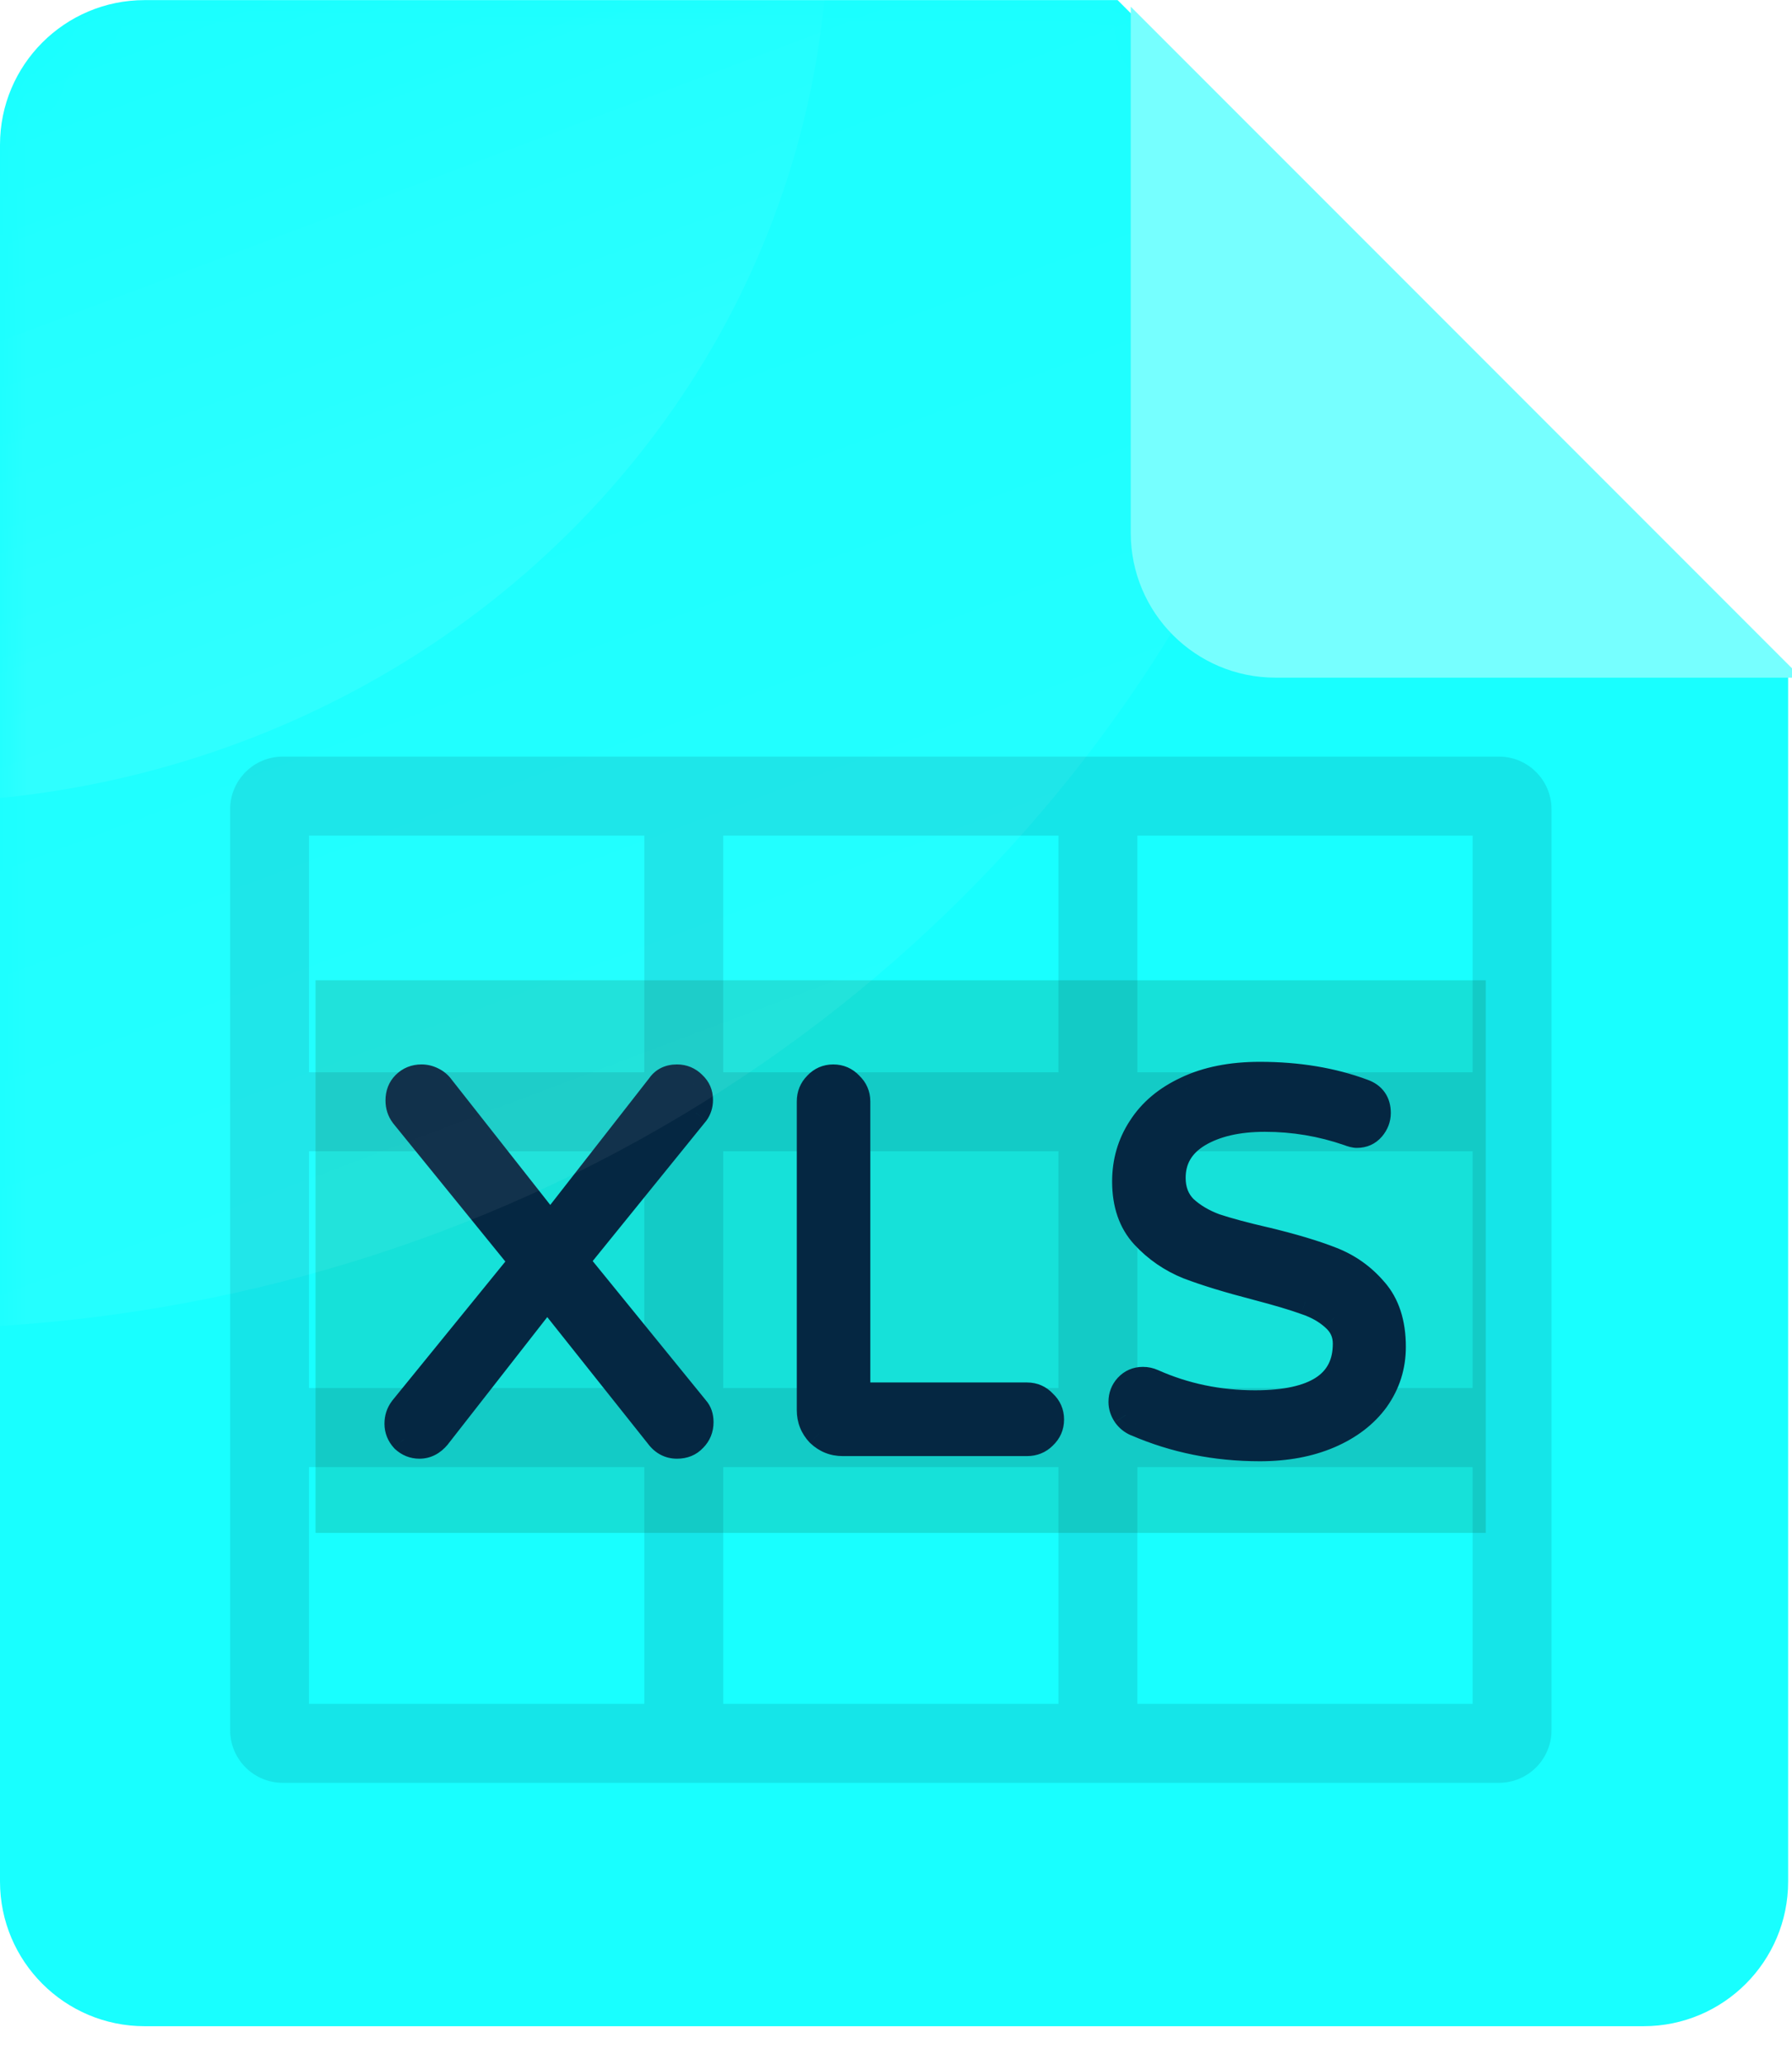<svg width="33" height="38" viewBox="0 0 33 38" fill="none" xmlns="http://www.w3.org/2000/svg">
<path d="M30.266 37.289H2.664C1.193 37.289 0 36.096 0 34.626V2.665C0 1.194 1.193 0.002 2.664 0.002H20.581L32.929 12.35V34.626C32.929 36.096 31.737 37.289 30.266 37.289Z" fill="#18FFFF"/>
<g opacity="0.82" filter="url(#filter0_f_2298_64970)">
<rect x="5.811" y="18.041" width="21.549" height="10.169" fill="#0F7D56" fill-opacity="0.27" style="mix-blend-mode:darken"/>
</g>
<path opacity="0.12" fill-rule="evenodd" clip-rule="evenodd" d="M11.865 13.924V13.924H13.318V13.924H19.492V13.924H20.945V13.924H27.603C28.138 13.924 28.571 14.358 28.571 14.893V31.841C28.571 32.376 28.138 32.81 27.603 32.81H5.207C4.672 32.81 4.238 32.376 4.238 31.841V14.893C4.238 14.358 4.672 13.924 5.207 13.924H11.865ZM11.865 15.377H5.691V19.734L11.865 19.734L11.865 15.377ZM5.691 21.187V25.545L11.865 25.545V21.187L5.691 21.187ZM5.691 26.998V31.357H11.865V26.998L5.691 26.998ZM13.318 31.357H19.492V26.998H13.318V31.357ZM20.945 31.357H27.119V26.998L20.945 26.998V31.357ZM27.119 25.545V21.187L20.945 21.187V25.545L27.119 25.545ZM27.119 19.734V15.377H20.945V19.734L27.119 19.734ZM19.492 15.377H13.318V19.734L19.492 19.734V15.377ZM19.492 21.187V25.545H13.318V21.187L19.492 21.187Z" fill="#052742"/>
<path d="M7.724 26.602C7.615 26.602 7.52 26.564 7.437 26.488C7.36 26.405 7.322 26.309 7.322 26.201C7.322 26.099 7.351 26.009 7.408 25.933L9.618 23.217L7.427 20.52C7.37 20.443 7.341 20.354 7.341 20.252C7.341 20.131 7.38 20.032 7.456 19.956C7.539 19.873 7.641 19.831 7.762 19.831C7.832 19.831 7.899 19.847 7.963 19.879C8.027 19.911 8.078 19.952 8.116 20.003L10.134 22.567L12.152 19.984C12.222 19.882 12.327 19.831 12.467 19.831C12.582 19.831 12.681 19.873 12.764 19.956C12.847 20.032 12.888 20.128 12.888 20.242C12.888 20.332 12.863 20.412 12.812 20.482L10.603 23.207L12.812 25.924C12.869 25.987 12.898 26.07 12.898 26.172C12.898 26.293 12.857 26.395 12.774 26.478C12.697 26.561 12.595 26.602 12.467 26.602C12.327 26.602 12.213 26.542 12.123 26.421L10.077 23.848L8.059 26.43C7.963 26.545 7.851 26.602 7.724 26.602ZM15.517 26.555C15.352 26.555 15.208 26.497 15.087 26.383C14.972 26.261 14.915 26.118 14.915 25.952V20.271C14.915 20.15 14.956 20.048 15.039 19.965C15.122 19.876 15.224 19.831 15.345 19.831C15.466 19.831 15.568 19.876 15.651 19.965C15.741 20.048 15.785 20.15 15.785 20.271V25.684H18.913C19.034 25.684 19.136 25.729 19.219 25.818C19.308 25.901 19.352 26.003 19.352 26.124C19.352 26.245 19.308 26.348 19.219 26.43C19.136 26.513 19.034 26.555 18.913 26.555H15.517ZM23.199 26.65C22.389 26.65 21.63 26.497 20.923 26.191C20.846 26.159 20.782 26.108 20.731 26.038C20.68 25.962 20.655 25.882 20.655 25.799C20.655 25.691 20.69 25.598 20.76 25.522C20.837 25.439 20.932 25.398 21.047 25.398C21.111 25.398 21.171 25.41 21.229 25.436C21.815 25.697 22.443 25.828 23.113 25.828C24.229 25.828 24.787 25.461 24.787 24.728C24.787 24.537 24.713 24.377 24.567 24.25C24.426 24.122 24.251 24.023 24.041 23.953C23.83 23.877 23.53 23.788 23.142 23.686C22.625 23.552 22.207 23.424 21.889 23.303C21.57 23.175 21.296 22.987 21.066 22.739C20.837 22.49 20.722 22.159 20.722 21.744C20.722 21.381 20.817 21.052 21.009 20.759C21.2 20.459 21.481 20.223 21.85 20.051C22.227 19.873 22.676 19.784 23.199 19.784C23.9 19.784 24.535 19.889 25.102 20.099C25.281 20.163 25.37 20.29 25.37 20.482C25.37 20.584 25.335 20.676 25.265 20.759C25.195 20.842 25.102 20.883 24.987 20.883C24.949 20.883 24.898 20.871 24.834 20.845C24.337 20.673 23.824 20.587 23.294 20.587C22.791 20.587 22.38 20.683 22.061 20.874C21.748 21.065 21.592 21.333 21.592 21.677C21.592 21.907 21.666 22.095 21.812 22.241C21.965 22.382 22.153 22.493 22.376 22.576C22.606 22.653 22.915 22.735 23.304 22.825C23.808 22.946 24.213 23.067 24.519 23.188C24.831 23.309 25.096 23.497 25.312 23.753C25.536 24.008 25.647 24.352 25.647 24.785C25.647 25.142 25.545 25.464 25.341 25.751C25.137 26.032 24.85 26.252 24.48 26.411C24.111 26.571 23.683 26.65 23.199 26.65Z" fill="#052742"/>
<path d="M7.437 26.488L7.259 26.652L7.266 26.659L7.273 26.666L7.437 26.488ZM7.408 25.933L7.22 25.78L7.215 25.788L7.408 25.933ZM9.618 23.217L9.805 23.37L9.93 23.217L9.805 23.064L9.618 23.217ZM7.427 20.52L7.234 20.665L7.239 20.672L7.427 20.52ZM7.456 19.956L7.285 19.784L7.285 19.784L7.456 19.956ZM7.963 19.879L8.071 19.663H8.071L7.963 19.879ZM8.116 20.003L7.922 20.149L7.926 20.153L8.116 20.003ZM10.134 22.567L9.944 22.716L10.135 22.959L10.325 22.716L10.134 22.567ZM12.152 19.984L12.343 20.133L12.347 20.128L12.351 20.122L12.152 19.984ZM12.764 19.956L12.593 20.127L12.6 20.134L12.764 19.956ZM12.812 20.482L13 20.634L13.008 20.624L12.812 20.482ZM10.603 23.207L10.415 23.055L10.291 23.208L10.415 23.36L10.603 23.207ZM12.812 25.924L12.624 26.076L12.632 26.085L12.812 25.924ZM12.774 26.478L12.602 26.307L12.596 26.314L12.774 26.478ZM12.123 26.421L12.318 26.277L12.313 26.27L12.123 26.421ZM10.077 23.848L10.266 23.697L10.075 23.457L9.886 23.699L10.077 23.848ZM8.059 26.43L8.245 26.585L8.249 26.579L8.059 26.43ZM7.724 26.36C7.679 26.36 7.641 26.347 7.601 26.31L7.273 26.666C7.398 26.782 7.552 26.845 7.724 26.845V26.36ZM7.615 26.323C7.578 26.283 7.564 26.246 7.564 26.201H7.08C7.08 26.373 7.143 26.526 7.259 26.652L7.615 26.323ZM7.564 26.201C7.564 26.148 7.578 26.11 7.602 26.078L7.215 25.788C7.124 25.909 7.08 26.05 7.08 26.201H7.564ZM7.596 26.086L9.805 23.37L9.43 23.064L7.22 25.78L7.596 26.086ZM9.805 23.064L7.615 20.367L7.239 20.672L9.43 23.369L9.805 23.064ZM7.621 20.375C7.597 20.343 7.583 20.305 7.583 20.252H7.099C7.099 20.403 7.143 20.544 7.234 20.665L7.621 20.375ZM7.583 20.252C7.583 20.187 7.602 20.152 7.627 20.127L7.285 19.784C7.157 19.912 7.099 20.075 7.099 20.252H7.583ZM7.627 20.127C7.663 20.091 7.703 20.073 7.762 20.073V19.589C7.579 19.589 7.415 19.654 7.285 19.784L7.627 20.127ZM7.762 20.073C7.794 20.073 7.824 20.08 7.855 20.096L8.071 19.663C7.974 19.614 7.87 19.589 7.762 19.589V20.073ZM7.855 20.096C7.889 20.113 7.909 20.131 7.922 20.149L8.31 19.858C8.246 19.774 8.165 19.709 8.071 19.663L7.855 20.096ZM7.926 20.153L9.944 22.716L10.324 22.417L8.306 19.854L7.926 20.153ZM10.325 22.716L12.343 20.133L11.961 19.835L9.943 22.418L10.325 22.716ZM12.351 20.122C12.37 20.095 12.395 20.073 12.467 20.073V19.589C12.26 19.589 12.074 19.67 11.952 19.847L12.351 20.122ZM12.467 20.073C12.517 20.073 12.554 20.088 12.593 20.127L12.935 19.784C12.808 19.657 12.648 19.589 12.467 19.589V20.073ZM12.6 20.134C12.632 20.163 12.646 20.194 12.646 20.242H13.13C13.13 20.061 13.062 19.901 12.928 19.778L12.6 20.134ZM12.646 20.242C12.646 20.282 12.636 20.312 12.616 20.339L13.008 20.624C13.09 20.511 13.13 20.381 13.13 20.242H12.646ZM12.624 20.329L10.415 23.055L10.791 23.36L13 20.634L12.624 20.329ZM10.415 23.36L12.624 26.076L13 25.771L10.79 23.055L10.415 23.36ZM12.632 26.085C12.642 26.097 12.656 26.118 12.656 26.172H13.14C13.14 26.022 13.097 25.878 12.992 25.762L12.632 26.085ZM12.656 26.172C12.656 26.232 12.638 26.271 12.602 26.307L12.945 26.649C13.075 26.519 13.14 26.355 13.14 26.172H12.656ZM12.596 26.314C12.571 26.34 12.537 26.36 12.467 26.36V26.845C12.653 26.845 12.823 26.782 12.951 26.642L12.596 26.314ZM12.467 26.36C12.411 26.36 12.366 26.342 12.318 26.277L11.928 26.564C12.059 26.742 12.244 26.845 12.467 26.845V26.36ZM12.313 26.27L10.266 23.697L9.887 23.999L11.934 26.572L12.313 26.27ZM9.886 23.699L7.868 26.281L8.249 26.579L10.267 23.997L9.886 23.699ZM7.873 26.275C7.814 26.345 7.767 26.36 7.724 26.36V26.845C7.936 26.845 8.112 26.745 8.245 26.585L7.873 26.275ZM15.087 26.383L14.911 26.549L14.921 26.558L15.087 26.383ZM15.039 19.965L15.211 20.137L15.217 20.13L15.039 19.965ZM15.651 19.965L15.474 20.13L15.48 20.137L15.487 20.143L15.651 19.965ZM15.785 25.684H15.543V25.927H15.785V25.684ZM19.219 25.818L19.041 25.983L19.047 25.99L19.054 25.996L19.219 25.818ZM19.219 26.43L19.054 26.253L19.047 26.259L19.219 26.43ZM15.517 26.313C15.414 26.313 15.33 26.279 15.254 26.207L14.921 26.558C15.086 26.715 15.289 26.797 15.517 26.797V26.313ZM15.263 26.216C15.19 26.14 15.157 26.055 15.157 25.952H14.673C14.673 26.18 14.754 26.383 14.911 26.549L15.263 26.216ZM15.157 25.952V20.271H14.673V25.952H15.157ZM15.157 20.271C15.157 20.212 15.175 20.172 15.21 20.136L14.868 19.794C14.738 19.924 14.673 20.088 14.673 20.271H15.157ZM15.217 20.13C15.254 20.09 15.292 20.073 15.345 20.073V19.589C15.156 19.589 14.99 19.662 14.862 19.8L15.217 20.13ZM15.345 20.073C15.399 20.073 15.437 20.09 15.474 20.13L15.829 19.8C15.7 19.662 15.534 19.589 15.345 19.589V20.073ZM15.487 20.143C15.527 20.18 15.543 20.218 15.543 20.271H16.027C16.027 20.082 15.954 19.916 15.816 19.788L15.487 20.143ZM15.543 20.271V25.684H16.027V20.271H15.543ZM15.785 25.927H18.913V25.442H15.785V25.927ZM18.913 25.927C18.966 25.927 19.004 25.943 19.041 25.983L19.396 25.654C19.268 25.515 19.102 25.442 18.913 25.442V25.927ZM19.054 25.996C19.094 26.033 19.11 26.071 19.11 26.124H19.595C19.595 25.935 19.522 25.769 19.383 25.641L19.054 25.996ZM19.11 26.124C19.11 26.178 19.094 26.216 19.054 26.253L19.383 26.608C19.522 26.479 19.595 26.313 19.595 26.124H19.11ZM19.047 26.259C19.012 26.295 18.972 26.313 18.913 26.313V26.797C19.096 26.797 19.26 26.732 19.39 26.602L19.047 26.259ZM18.913 26.313H15.517V26.797H18.913V26.313ZM20.923 26.191L21.019 25.969L21.016 25.968L20.923 26.191ZM20.731 26.038L20.53 26.173L20.536 26.181L20.731 26.038ZM20.76 25.522L20.582 25.358L20.582 25.358L20.76 25.522ZM21.229 25.436L21.327 25.215L21.327 25.215L21.229 25.436ZM24.567 24.25L24.404 24.429L24.408 24.433L24.567 24.25ZM24.041 23.953L23.958 24.181L23.964 24.183L24.041 23.953ZM23.142 23.686L23.203 23.451L23.202 23.451L23.142 23.686ZM21.889 23.303L21.799 23.528L21.803 23.529L21.889 23.303ZM21.066 22.739L20.888 22.903L21.066 22.739ZM21.009 20.759L21.212 20.891L21.213 20.889L21.009 20.759ZM21.85 20.051L21.953 20.271L21.954 20.27L21.85 20.051ZM25.102 20.099L25.018 20.326L25.021 20.327L25.102 20.099ZM25.265 20.759L25.45 20.915V20.915L25.265 20.759ZM24.834 20.845L24.924 20.62L24.913 20.616L24.834 20.845ZM22.061 20.874L21.936 20.666L21.934 20.667L22.061 20.874ZM21.812 22.241L21.641 22.413L21.648 22.42L21.812 22.241ZM22.376 22.576L22.292 22.803L22.3 22.806L22.376 22.576ZM23.304 22.825L23.361 22.589L23.358 22.589L23.304 22.825ZM24.519 23.188L24.43 23.413L24.431 23.414L24.519 23.188ZM25.312 23.753L25.128 23.909L25.13 23.912L25.312 23.753ZM25.341 25.751L25.537 25.894L25.538 25.892L25.341 25.751ZM24.48 26.411L24.576 26.634L24.48 26.411ZM23.199 26.408C22.421 26.408 21.695 26.261 21.019 25.969L20.827 26.413C21.566 26.733 22.358 26.892 23.199 26.892V26.408ZM21.016 25.968C20.982 25.954 20.953 25.932 20.927 25.896L20.536 26.181C20.611 26.285 20.71 26.365 20.829 26.415L21.016 25.968ZM20.933 25.904C20.905 25.863 20.897 25.829 20.897 25.799H20.413C20.413 25.935 20.455 26.061 20.53 26.172L20.933 25.904ZM20.897 25.799C20.897 25.748 20.911 25.715 20.939 25.685L20.582 25.358C20.469 25.482 20.413 25.633 20.413 25.799H20.897ZM20.938 25.686C20.968 25.654 20.998 25.64 21.047 25.64V25.155C20.866 25.155 20.705 25.224 20.582 25.358L20.938 25.686ZM21.047 25.64C21.077 25.64 21.104 25.645 21.13 25.657L21.327 25.215C21.238 25.175 21.144 25.155 21.047 25.155V25.64ZM21.13 25.657C21.749 25.933 22.411 26.07 23.113 26.07V25.586C22.476 25.586 21.881 25.462 21.327 25.215L21.13 25.657ZM23.113 26.07C23.689 26.07 24.164 25.977 24.501 25.755C24.856 25.522 25.029 25.167 25.029 24.728H24.544C24.544 25.023 24.438 25.217 24.235 25.351C24.014 25.496 23.652 25.586 23.113 25.586V26.07ZM25.029 24.728C25.029 24.465 24.924 24.24 24.725 24.067L24.408 24.433C24.502 24.515 24.544 24.608 24.544 24.728H25.029ZM24.729 24.071C24.56 23.917 24.354 23.803 24.117 23.724L23.964 24.183C24.148 24.244 24.292 24.328 24.404 24.429L24.729 24.071ZM24.123 23.726C23.902 23.645 23.594 23.554 23.203 23.451L23.08 23.92C23.466 24.021 23.758 24.108 23.958 24.181L24.123 23.726ZM23.202 23.451C22.69 23.318 22.282 23.193 21.975 23.077L21.803 23.529C22.133 23.655 22.56 23.785 23.081 23.92L23.202 23.451ZM21.979 23.078C21.693 22.964 21.449 22.796 21.244 22.575L20.888 22.903C21.143 23.178 21.447 23.387 21.799 23.528L21.979 23.078ZM21.244 22.575C21.065 22.38 20.964 22.112 20.964 21.744H20.48C20.48 22.205 20.609 22.6 20.888 22.903L21.244 22.575ZM20.964 21.744C20.964 21.426 21.047 21.144 21.212 20.891L20.806 20.627C20.588 20.961 20.48 21.335 20.48 21.744H20.964ZM21.213 20.889C21.376 20.634 21.618 20.426 21.953 20.271L21.748 19.832C21.343 20.02 21.024 20.285 20.805 20.629L21.213 20.889ZM21.954 20.27C22.291 20.11 22.703 20.026 23.199 20.026V19.541C22.649 19.541 22.162 19.635 21.747 19.832L21.954 20.27ZM23.199 20.026C23.876 20.026 24.481 20.127 25.018 20.326L25.186 19.872C24.588 19.65 23.924 19.541 23.199 19.541V20.026ZM25.021 20.327C25.073 20.346 25.095 20.367 25.105 20.381C25.115 20.396 25.128 20.424 25.128 20.482H25.612C25.612 20.348 25.58 20.217 25.501 20.104C25.422 19.991 25.31 19.916 25.183 19.871L25.021 20.327ZM25.128 20.482C25.128 20.523 25.116 20.56 25.08 20.603L25.45 20.915C25.554 20.792 25.612 20.645 25.612 20.482H25.128ZM25.08 20.603C25.059 20.628 25.035 20.641 24.987 20.641V21.125C25.169 21.125 25.33 21.056 25.45 20.915L25.08 20.603ZM24.987 20.641C24.994 20.641 24.992 20.642 24.979 20.639C24.967 20.636 24.949 20.63 24.924 20.62L24.744 21.07C24.818 21.099 24.903 21.125 24.987 21.125V20.641ZM24.913 20.616C24.39 20.435 23.851 20.345 23.294 20.345V20.829C23.797 20.829 24.283 20.911 24.755 21.074L24.913 20.616ZM23.294 20.345C22.762 20.345 22.304 20.446 21.936 20.666L22.185 21.081C22.455 20.919 22.82 20.829 23.294 20.829V20.345ZM21.934 20.667C21.556 20.899 21.35 21.242 21.35 21.677H21.834C21.834 21.423 21.941 21.231 22.187 21.08L21.934 20.667ZM21.35 21.677C21.35 21.963 21.444 22.215 21.641 22.413L21.983 22.07C21.887 21.974 21.834 21.85 21.834 21.677H21.35ZM21.648 22.42C21.828 22.584 22.044 22.711 22.292 22.803L22.461 22.349C22.263 22.276 22.102 22.179 21.976 22.063L21.648 22.42ZM22.3 22.806C22.54 22.886 22.858 22.971 23.25 23.061L23.358 22.589C22.973 22.5 22.672 22.419 22.453 22.346L22.3 22.806ZM23.247 23.06C23.746 23.18 24.138 23.298 24.43 23.413L24.608 22.963C24.287 22.836 23.87 22.712 23.361 22.589L23.247 23.06ZM24.431 23.414C24.706 23.521 24.937 23.685 25.128 23.909L25.497 23.596C25.254 23.31 24.956 23.098 24.606 22.962L24.431 23.414ZM25.13 23.912C25.305 24.112 25.405 24.394 25.405 24.785H25.889C25.889 24.31 25.766 23.903 25.495 23.593L25.13 23.912ZM25.405 24.785C25.405 25.093 25.318 25.366 25.144 25.611L25.538 25.892C25.772 25.563 25.889 25.192 25.889 24.785H25.405ZM25.145 25.609C24.971 25.849 24.721 26.044 24.385 26.189L24.576 26.634C24.98 26.46 25.303 26.215 25.537 25.894L25.145 25.609ZM24.385 26.189C24.05 26.333 23.657 26.408 23.199 26.408V26.892C23.71 26.892 24.171 26.808 24.576 26.634L24.385 26.189Z" fill="#052742"/>
<mask id="mask0_2298_64970" style="mask-type:alpha" maskUnits="userSpaceOnUse" x="0" y="0" width="33" height="38">
<path d="M30.266 37.289H2.664C1.193 37.289 0 36.096 0 34.626V2.665C0 1.194 1.193 0.002 2.664 0.002H20.581L32.929 12.35V34.626C32.929 36.096 31.737 37.289 30.266 37.289Z" fill="url(#paint0_linear_2298_64970)"/>
</mask>
<g mask="url(#mask0_2298_64970)">
<ellipse opacity="0.05" cx="-1.755" cy="-1.511" rx="27.057" ry="25.968" fill="url(#paint1_linear_2298_64970)"/>
<ellipse opacity="0.07" cx="-1.755" cy="-1.51" rx="17.009" ry="16.283" fill="url(#paint2_linear_2298_64970)"/>
</g>
<g filter="url(#filter1_d_2298_64970)">
<path d="M32.93 12.35H23.245C21.774 12.35 20.581 11.158 20.581 9.687V0.002L32.93 12.35Z" fill="#76FFFF"/>
</g>
<defs>
<filter id="filter0_f_2298_64970" x="1.09" y="13.32" width="30.992" height="19.613" filterUnits="userSpaceOnUse" color-interpolation-filters="sRGB">
<feFlood flood-opacity="0" result="BackgroundImageFix"/>
<feBlend mode="normal" in="SourceGraphic" in2="BackgroundImageFix" result="shape"/>
<feGaussianBlur stdDeviation="2.361" result="effect1_foregroundBlur_2298_64970"/>
</filter>
<filter id="filter1_d_2298_64970" x="17.797" y="-2.904" width="18.401" height="18.401" filterUnits="userSpaceOnUse" color-interpolation-filters="sRGB">
<feFlood flood-opacity="0" result="BackgroundImageFix"/>
<feColorMatrix in="SourceAlpha" type="matrix" values="0 0 0 0 0 0 0 0 0 0 0 0 0 0 0 0 0 0 127 0" result="hardAlpha"/>
<feOffset dx="0.242" dy="0.121"/>
<feGaussianBlur stdDeviation="1.513"/>
<feColorMatrix type="matrix" values="0 0 0 0 0 0 0 0 0 0 0 0 0 0 0 0 0 0 0.33 0"/>
<feBlend mode="normal" in2="BackgroundImageFix" result="effect1_dropShadow_2298_64970"/>
<feBlend mode="normal" in="SourceGraphic" in2="effect1_dropShadow_2298_64970" result="shape"/>
</filter>
<linearGradient id="paint0_linear_2298_64970" x1="16.465" y1="0.002" x2="16.465" y2="37.289" gradientUnits="userSpaceOnUse">
<stop offset="0" stop-color="#83CC70"/>
<stop offset="1" stop-color="#61A850"/>
</linearGradient>
<linearGradient id="paint1_linear_2298_64970" x1="0.21" y1="-0.618" x2="8.415" y2="21.159" gradientUnits="userSpaceOnUse">
<stop stop-color="white" stop-opacity="0"/>
<stop offset="1" stop-color="white"/>
</linearGradient>
<linearGradient id="paint2_linear_2298_64970" x1="-0.52" y1="-0.951" x2="4.616" y2="12.713" gradientUnits="userSpaceOnUse">
<stop stop-color="white" stop-opacity="0"/>
<stop offset="1" stop-color="white"/>
</linearGradient>
</defs>
</svg>
